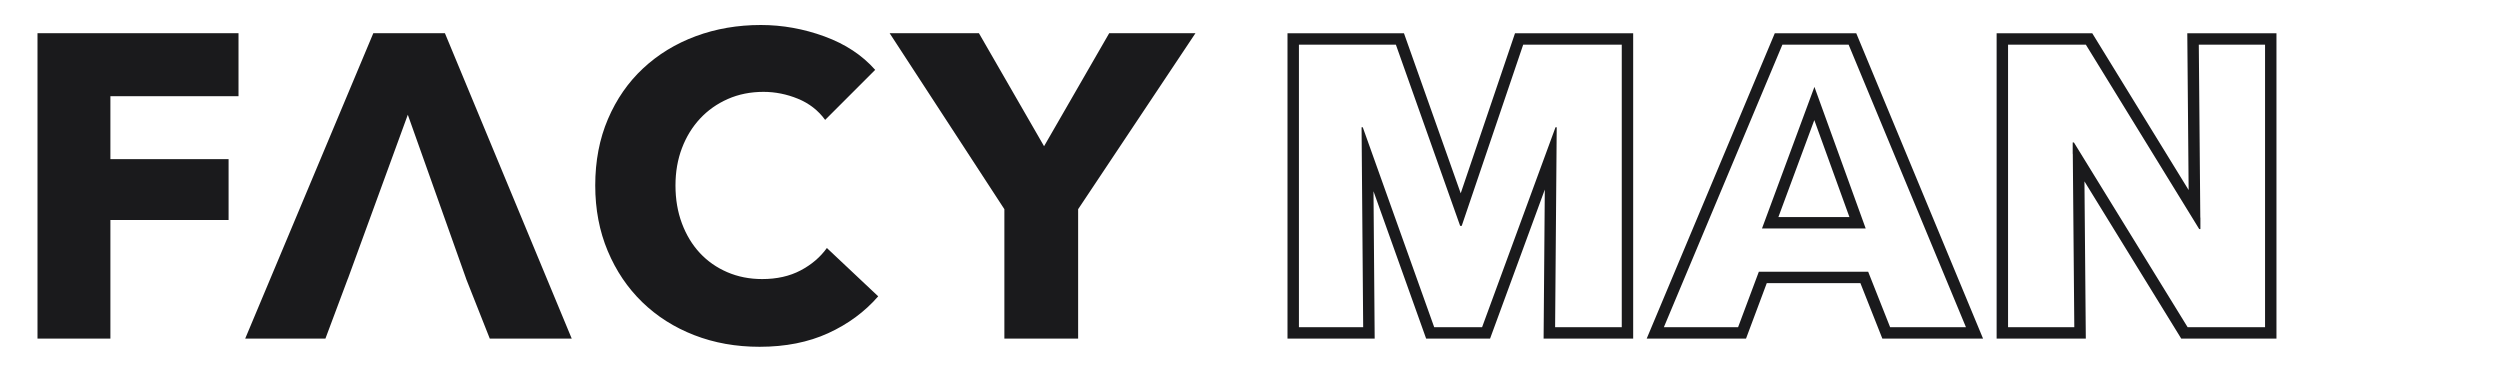 <?xml version="1.0" encoding="UTF-8" standalone="no"?>
<svg width="200px" height="30px" viewBox="0 0 200 30" version="1.1" xmlns="http://www.w3.org/2000/svg" xmlns:xlink="http://www.w3.org/1999/xlink">
    <!-- Generator: Sketch 45.1 (43504) - http://www.bohemiancoding.com/sketch -->
    <title>logo</title>
    <desc>Created with Sketch.</desc>
    <defs></defs>
    <g id="Page-1" stroke="none" stroke-width="1" fill="none" fill-rule="evenodd">
        <g id="logo" fill-rule="nonzero" fill="#1A1A1C">
            <path d="M37.285,22.293 L27.834,22.291 L27.829,22.291 L26.034,27.087 L19.616,27.087 L29.865,2.656 L35.593,2.656 L45.738,27.087 L39.182,27.087 L37.285,22.293 Z M8.832,7.694 L8.832,12.732 L18.287,12.732 L18.287,17.598 L8.832,17.598 L8.832,27.087 L3,27.087 L3,2.656 L19.081,2.656 L19.081,7.694 L8.832,7.694 Z M37.285,22.293 L37.289,22.293 L32.625,9.178 L27.834,22.291 L37.284,22.291 L37.285,22.293 Z M70.256,23.706 C69.175,24.948 67.841,25.931 66.253,26.656 C64.666,27.381 62.837,27.743 60.767,27.743 C58.88,27.743 57.138,27.433 55.539,26.811 C53.94,26.19 52.554,25.31 51.38,24.171 C50.207,23.033 49.287,21.67 48.62,20.082 C47.953,18.495 47.619,16.746 47.619,14.837 C47.619,12.882 47.958,11.11 48.637,9.523 C49.316,7.935 50.253,6.584 51.449,5.468 C52.646,4.352 54.049,3.495 55.659,2.897 C57.27,2.299 59.007,2 60.87,2 C62.596,2 64.292,2.305 65.96,2.914 C67.628,3.524 68.98,4.416 70.015,5.589 L66.012,9.592 C65.46,8.833 64.735,8.269 63.838,7.901 C62.941,7.533 62.02,7.349 61.077,7.349 C60.042,7.349 59.093,7.539 58.23,7.918 C57.368,8.298 56.626,8.821 56.005,9.488 C55.383,10.155 54.9,10.943 54.555,11.852 C54.21,12.761 54.038,13.756 54.038,14.837 C54.038,15.941 54.21,16.954 54.555,17.874 C54.9,18.794 55.378,19.582 55.987,20.238 C56.597,20.893 57.327,21.405 58.179,21.773 C59.03,22.141 59.961,22.325 60.974,22.325 C62.147,22.325 63.171,22.095 64.045,21.635 C64.919,21.175 65.621,20.577 66.15,19.841 L70.256,23.706 Z M86.251,16.735 L86.251,27.087 L80.35,27.087 L80.35,16.735 L71.171,2.656 L78.314,2.656 L83.525,11.697 L88.736,2.656 L95.637,2.656 L86.251,16.735 Z M124.409,26.176 L129.741,26.176 L129.741,3.574 L121.855,3.574 L116.939,18.067 L116.811,18.067 L111.671,3.574 L103.914,3.574 L103.914,26.176 L109.054,26.176 L108.926,10.182 L109.022,10.182 L114.736,26.176 L118.567,26.176 L124.441,10.182 L124.537,10.182 L124.409,26.176 Z M121.201,2.66 L130.654,2.66 L130.654,27.09 L123.488,27.09 L123.584,15.167 L119.205,27.09 L114.092,27.09 L109.88,15.301 L109.974,27.09 L103,27.09 L103,2.66 L112.317,2.66 L116.857,15.464 L121.201,2.66 Z M151.21,26.176 L157.276,26.176 L147.89,3.574 L142.591,3.574 L133.109,26.176 L139.047,26.176 L140.707,21.739 L149.454,21.739 L151.21,26.176 Z M141.341,22.652 L139.681,27.09 L131.735,27.09 L141.983,2.66 L148.5,2.66 L158.645,27.09 L150.589,27.09 L148.833,22.652 L141.341,22.652 Z M145.145,9.607 L142.271,17.365 L147.954,17.365 L145.145,9.607 Z M140.959,18.279 L145.154,6.951 L149.256,18.279 L140.959,18.279 Z M175.01,26.176 L181.204,26.176 L181.204,3.574 L175.904,3.574 L176.032,18.323 L175.936,18.323 L166.869,3.574 L160.644,3.574 L160.644,26.176 L165.944,26.176 L165.816,11.395 L165.912,11.395 L175.01,26.176 Z M165.912,11.395 L165.912,12.309 L165.816,12.309 L165.816,11.454 L165.912,11.395 Z M175.936,18.323 L175.936,17.409 L176.032,17.409 L176.032,18.264 L175.936,18.323 Z M166.865,27.09 L159.73,27.09 L159.73,2.66 L167.38,2.66 L175.091,15.204 L174.983,2.66 L182.117,2.66 L182.117,27.09 L174.5,27.09 L166.756,14.51 L166.865,27.09 Z" id="MAN"></path>
        </g>
    </g>
</svg>